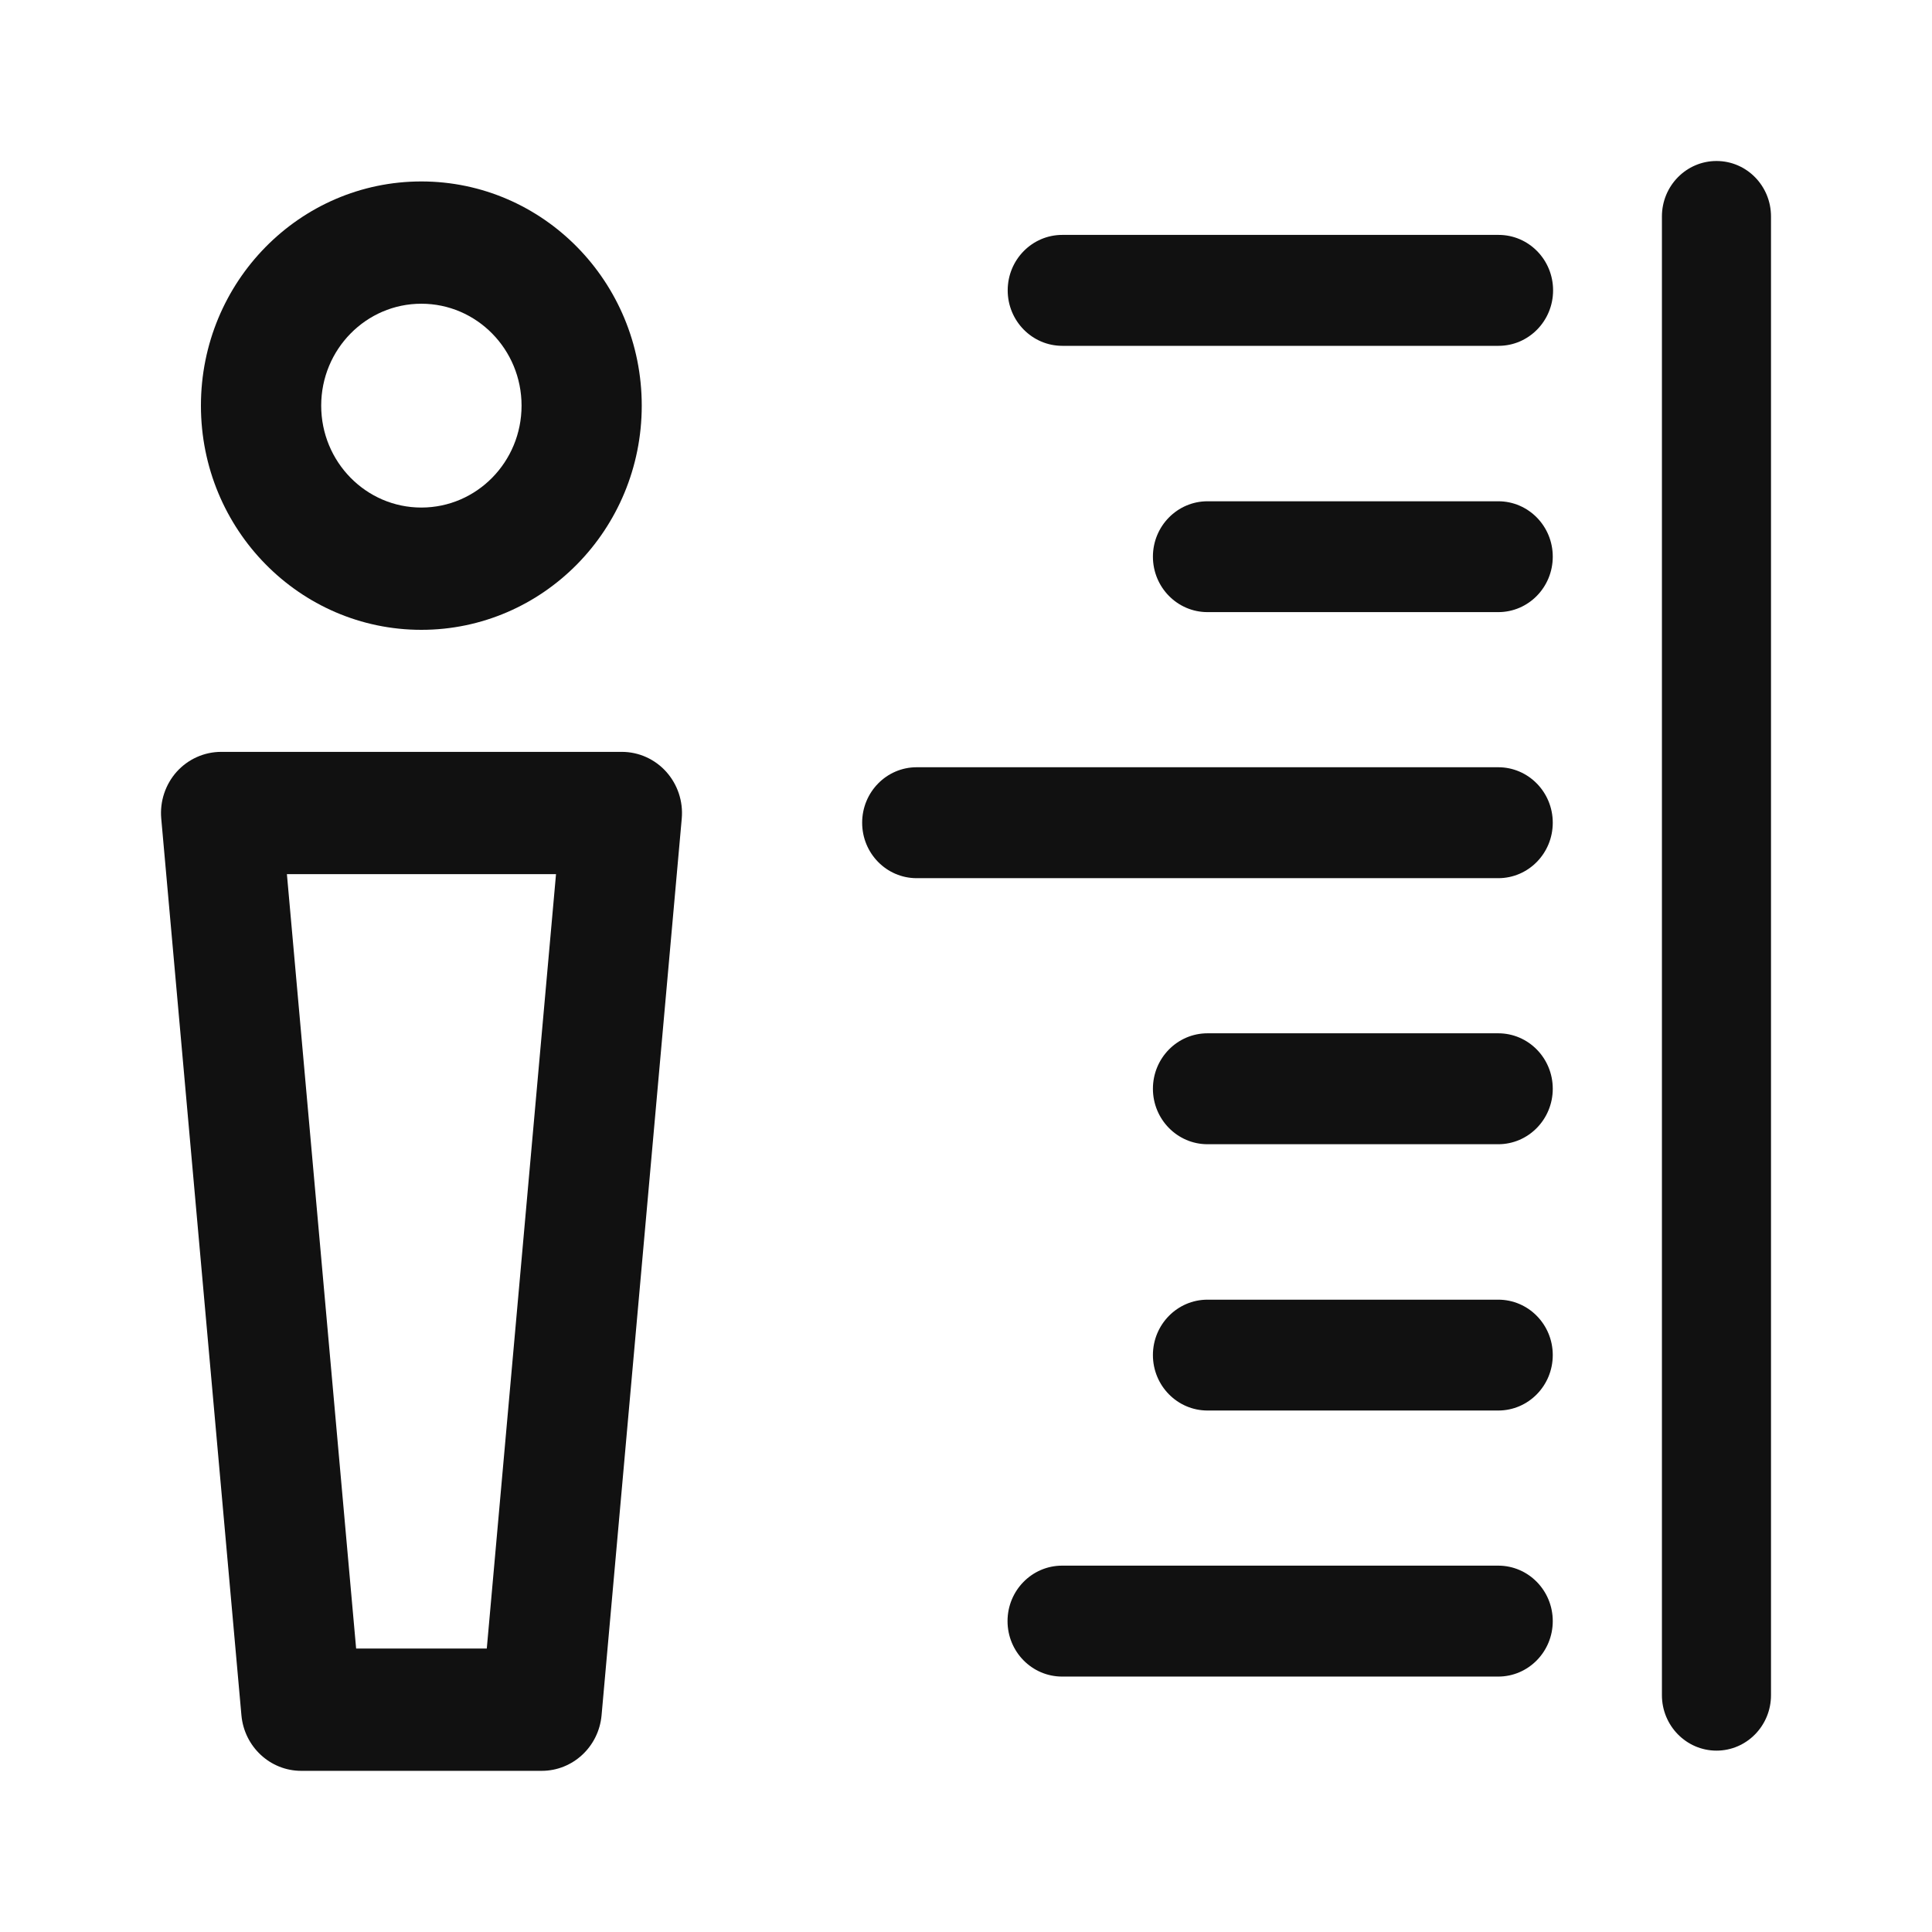 <svg width="24" height="24" viewBox="0 0 24 24" fill="none" xmlns="http://www.w3.org/2000/svg">
<path fill-rule="evenodd" clip-rule="evenodd" d="M5.234 3.773C4.547 3.773 3.99 4.34 3.99 5.039C3.99 5.738 4.547 6.305 5.234 6.305C5.922 6.305 6.479 5.738 6.479 5.039C6.479 4.34 5.922 3.773 5.234 3.773ZM2.496 5.039C2.496 3.501 3.722 2.254 5.234 2.254C6.746 2.254 7.972 3.501 7.972 5.039C7.972 6.577 6.746 7.824 5.234 7.824C3.722 7.824 2.496 6.577 2.496 5.039Z" fill="#111111"/>
<path fill-rule="evenodd" clip-rule="evenodd" d="M2.195 9.587C2.337 9.43 2.537 9.34 2.747 9.34H7.725C7.935 9.34 8.135 9.43 8.276 9.587C8.418 9.745 8.488 9.956 8.469 10.168L7.473 21.307C7.438 21.698 7.116 21.998 6.729 21.998H3.742C3.356 21.998 3.034 21.698 2.999 21.307L2.003 10.168C1.984 9.956 2.054 9.745 2.195 9.587ZM3.564 10.859L4.424 20.479H6.047L6.907 10.859H3.564Z" fill="#111111"/>
<path fill-rule="evenodd" clip-rule="evenodd" d="M21.323 2C21.697 2 22 2.308 22 2.689L22 21.058C22 21.438 21.697 21.747 21.323 21.747C20.949 21.747 20.645 21.438 20.645 21.058L20.645 2.689C20.645 2.308 20.949 2 21.323 2Z" fill="#111111"/>
<path fill-rule="evenodd" clip-rule="evenodd" d="M19.293 3.607C19.293 3.987 18.99 4.296 18.616 4.296L13.196 4.296C12.822 4.296 12.518 3.987 12.518 3.607C12.518 3.226 12.822 2.918 13.196 2.918L18.616 2.918C18.99 2.918 19.293 3.226 19.293 3.607Z" fill="#111111"/>
<path fill-rule="evenodd" clip-rule="evenodd" d="M19.289 10.22C19.289 10.601 18.986 10.909 18.612 10.909L11.387 10.909C11.013 10.909 10.71 10.601 10.71 10.22C10.71 9.84 11.013 9.531 11.387 9.531L18.612 9.531C18.986 9.531 19.289 9.84 19.289 10.22Z" fill="#111111"/>
<path fill-rule="evenodd" clip-rule="evenodd" d="M19.289 16.833C19.289 17.214 18.986 17.522 18.612 17.522L15 17.522C14.626 17.522 14.322 17.214 14.322 16.833C14.322 16.453 14.626 16.145 15 16.145L18.612 16.145C18.986 16.145 19.289 16.453 19.289 16.833Z" fill="#111111"/>
<path fill-rule="evenodd" clip-rule="evenodd" d="M19.289 6.915C19.289 7.296 18.986 7.604 18.612 7.604L15 7.604C14.626 7.604 14.322 7.296 14.322 6.915C14.322 6.535 14.626 6.227 15 6.227L18.612 6.227C18.986 6.227 19.289 6.535 19.289 6.915Z" fill="#111111"/>
<path fill-rule="evenodd" clip-rule="evenodd" d="M19.289 13.525C19.289 13.905 18.986 14.214 18.612 14.214L15 14.214C14.626 14.214 14.322 13.905 14.322 13.525C14.322 13.144 14.626 12.836 15 12.836L18.612 12.836C18.986 12.836 19.289 13.144 19.289 13.525Z" fill="#111111"/>
<path fill-rule="evenodd" clip-rule="evenodd" d="M19.289 20.138C19.289 20.518 18.986 20.827 18.612 20.827L13.194 20.827C12.819 20.827 12.516 20.518 12.516 20.138C12.516 19.758 12.819 19.449 13.194 19.449L18.612 19.449C18.986 19.449 19.289 19.758 19.289 20.138Z" fill="#111111"/>
</svg>
